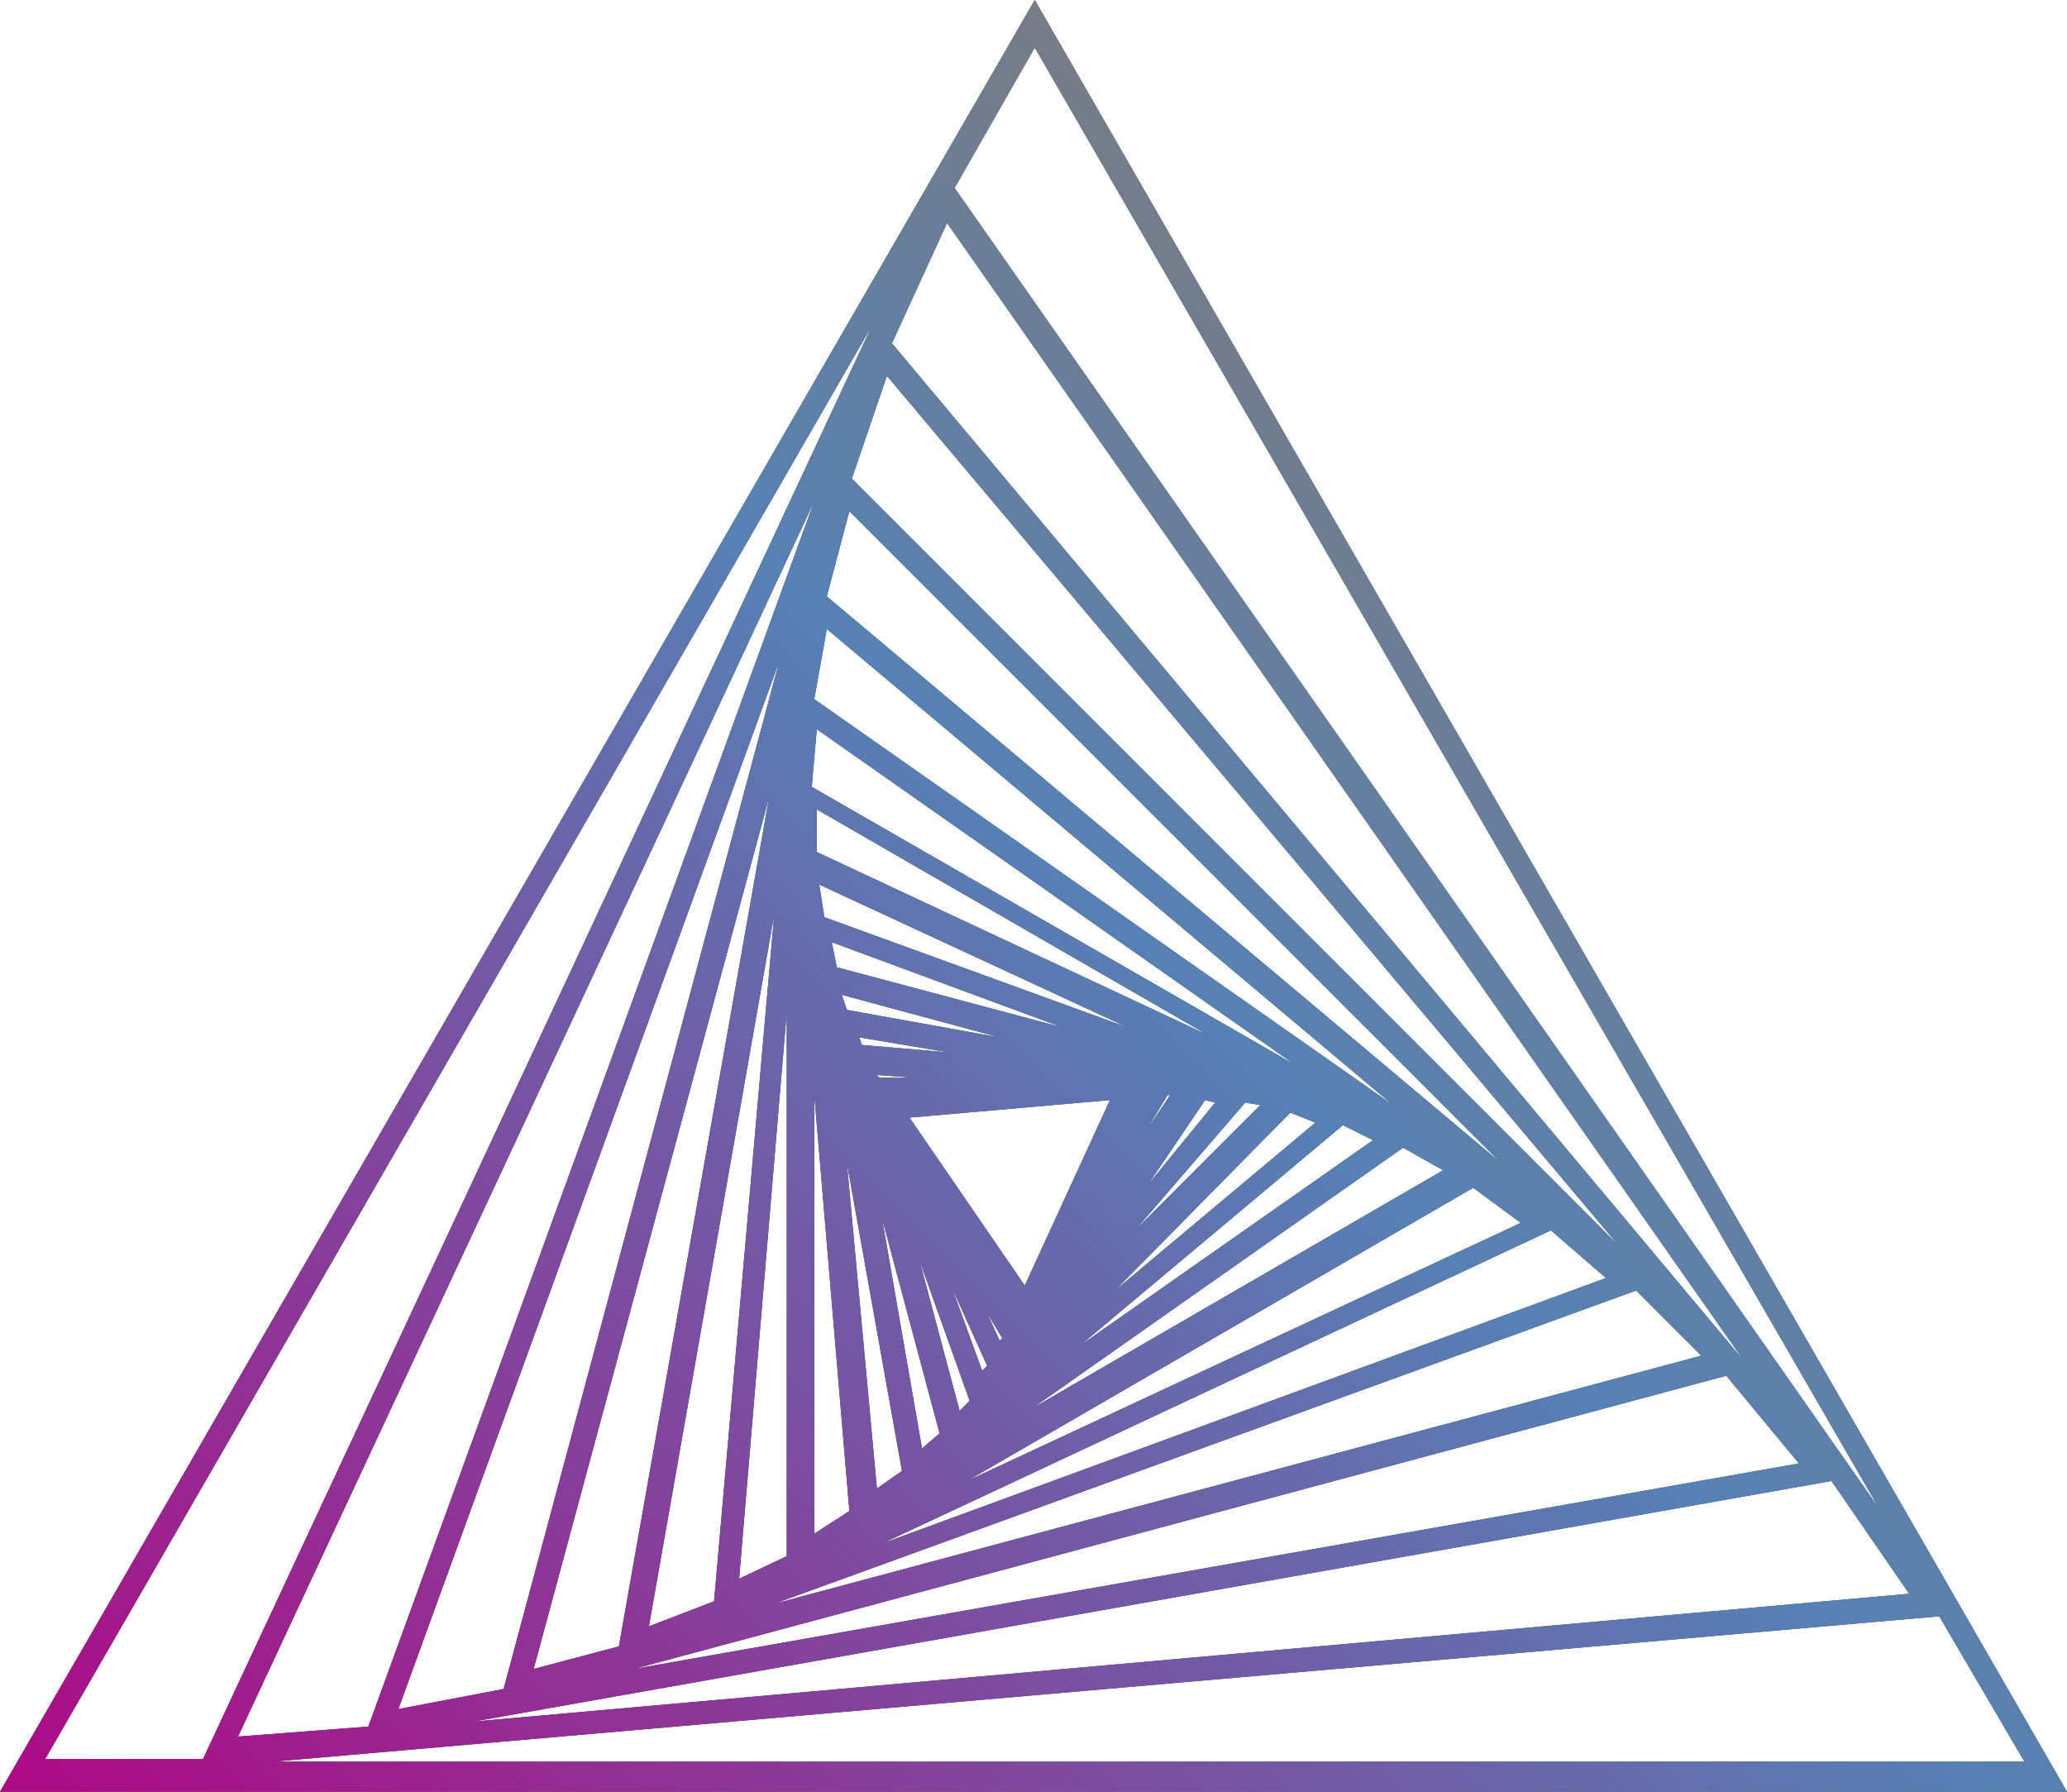 <svg version="1.2" xmlns="http://www.w3.org/2000/svg" viewBox="108.2 40.1 82.5 71.5"><defs><linearGradient id="P" gradientUnits="userSpaceOnUse"></linearGradient><linearGradient id="g1" x2="1" href="#P" gradientTransform="matrix(-80.39,80.39,-69.62,-69.62,221.004,71.013)"><stop stop-color="#324c00"></stop><stop offset=".53" stop-color="#113d4c"></stop><stop offset="1" stop-color="#4c0041"></stop></linearGradient><linearGradient id="g2" x2="1" href="#P" gradientTransform="matrix(-87.434,87.434,-75.72,-75.72,230.31,61.708)"><stop stop-color="#b5732e"></stop><stop offset=".53" stop-color="#5681b5"></stop><stop offset="1" stop-color="#b50082"></stop></linearGradient></defs><style>.a{mix-blend-mode:screen;fill:url(#g1)}.b{mix-blend-mode:color-dodge;fill:url(#g2)}</style><path class="a" d="m149.5 40.1l-41.3 71.5h82.5zm-8.9 31.4l0.2-2.3 19.1 13.4zm0.1-3.5l0.5-2.8 22.6 19zm0.5-4.1l0.9-3.4 26 26zm1-4.7l1.4-4.1 29.2 34.7zm1 23.8l1.4 0.1h-1.3zm0.6-29.2l2.2-4.8 31.8 45.4zm39.4 46.5l-36.9-52.7 3.2-5.6zm-16.2-12.8l1.9 1.4-22.1 10.3zm-10.7-3.5l0.4 0.1-2.7 3.3zm13.8 5.2l2.2 1.9-28.9 10.6zm-12.2-5.1l0.6 0.1-5 5zm-11 11.9l-0.4 0.4-1.6-6zm12.8-11.5l1 0.4-8 6.7zm-14 12.8l-0.7 0.6-1.6-9.2zm16.1-12.3l1.2 0.6-11.7 8.2zm-17.6 13.8l-1 0.7-1.2-13zm20-12.9l1.6 0.9-16.4 9.5zm-23.4-11.8v-1.7l15.6 9zm2.2-21l-26.7 57.2h-6.3zm30.5 38.5l2.6 2.6-37 9.9zm-32.1-13.9l9.2 3.4-9-2.4zm-18.5 31.3l-5.2 0.4 23-49.3zm24.7-14.4l-0.2 0.2-1.2-3.3zm-6.7-19.2l12.3 5.7-12.1-4.4zm-12.6 32.1l-4.2 0.8 15.2-41.8zm19.9-14l-0.1 0.1-0.5-1.1zm-6.4-13.7l6.3 1.7-6.1-1.1zm-8.9 26l-3.4 0.9 9.4-34.8zm44.2-10.8l2.9 3.5-46.5 8.2zm-34.6-13.5l3.6 0.6-3.5-0.3zm-5.8 22.5l-2.6 1 5-28.4zm44.6-4.8l3.1 4.5-57.3 5.1zm-28.8-15.2l-3.4 7.4-4.6-6.7zm-12.9 18.2l-1.9 0.9 1.9-22.6zm46 2.4l3.4 5.8h-69.9zm-30.8-20.8h0.1l-1 1.5zm-14.1 0l1.4 16.6-1.4 0.9z"></path><path class="b" d="m149.5 40.1l-41.3 71.5h82.5zm-8.9 31.4l0.2-2.3 19.1 13.4zm0.1-3.5l0.5-2.8 22.6 19zm0.5-4.1l0.9-3.4 26 26zm1-4.7l1.4-4.1 29.2 34.7zm1 23.8l1.4 0.1h-1.3zm0.6-29.2l2.2-4.8 31.8 45.4zm39.4 46.5l-36.9-52.7 3.2-5.6zm-16.2-12.8l1.9 1.4-22.1 10.3zm-10.7-3.5l0.4 0.1-2.7 3.3zm13.8 5.2l2.2 1.9-28.9 10.6zm-12.2-5.1l0.6 0.1-5 5zm-11 11.9l-0.4 0.4-1.6-6zm12.8-11.5l1 0.4-8 6.7zm-14 12.8l-0.7 0.6-1.6-9.2zm16.1-12.3l1.2 0.6-11.7 8.2zm-17.6 13.8l-1 0.7-1.2-13zm20-12.9l1.6 0.9-16.4 9.5zm-23.4-11.8v-1.7l15.6 9zm2.2-21l-26.7 57.2h-6.3zm30.5 38.5l2.6 2.6-37 9.9zm-32.1-13.9l9.2 3.4-9-2.4zm-18.5 31.3l-5.2 0.4 23-49.3zm24.7-14.4l-0.2 0.2-1.2-3.3zm-6.7-19.2l12.3 5.7-12.1-4.4zm-12.6 32.1l-4.2 0.8 15.2-41.8zm19.9-14l-0.1 0.1-0.5-1.1zm-6.4-13.7l6.3 1.7-6.1-1.1zm-8.9 26l-3.4 0.9 9.4-34.8zm44.2-10.8l2.9 3.5-46.5 8.2zm-34.6-13.5l3.6 0.6-3.5-0.3zm-5.8 22.5l-2.6 1 5-28.4zm44.6-4.8l3.1 4.5-57.3 5.1zm-28.8-15.2l-3.4 7.4-4.6-6.7zm-12.9 18.2l-1.9 0.9 1.9-22.6zm46 2.4l3.4 5.8h-69.9zm-30.8-20.8h0.1l-1 1.5zm-14.1 0l1.4 16.6-1.4 0.9z"></path></svg>